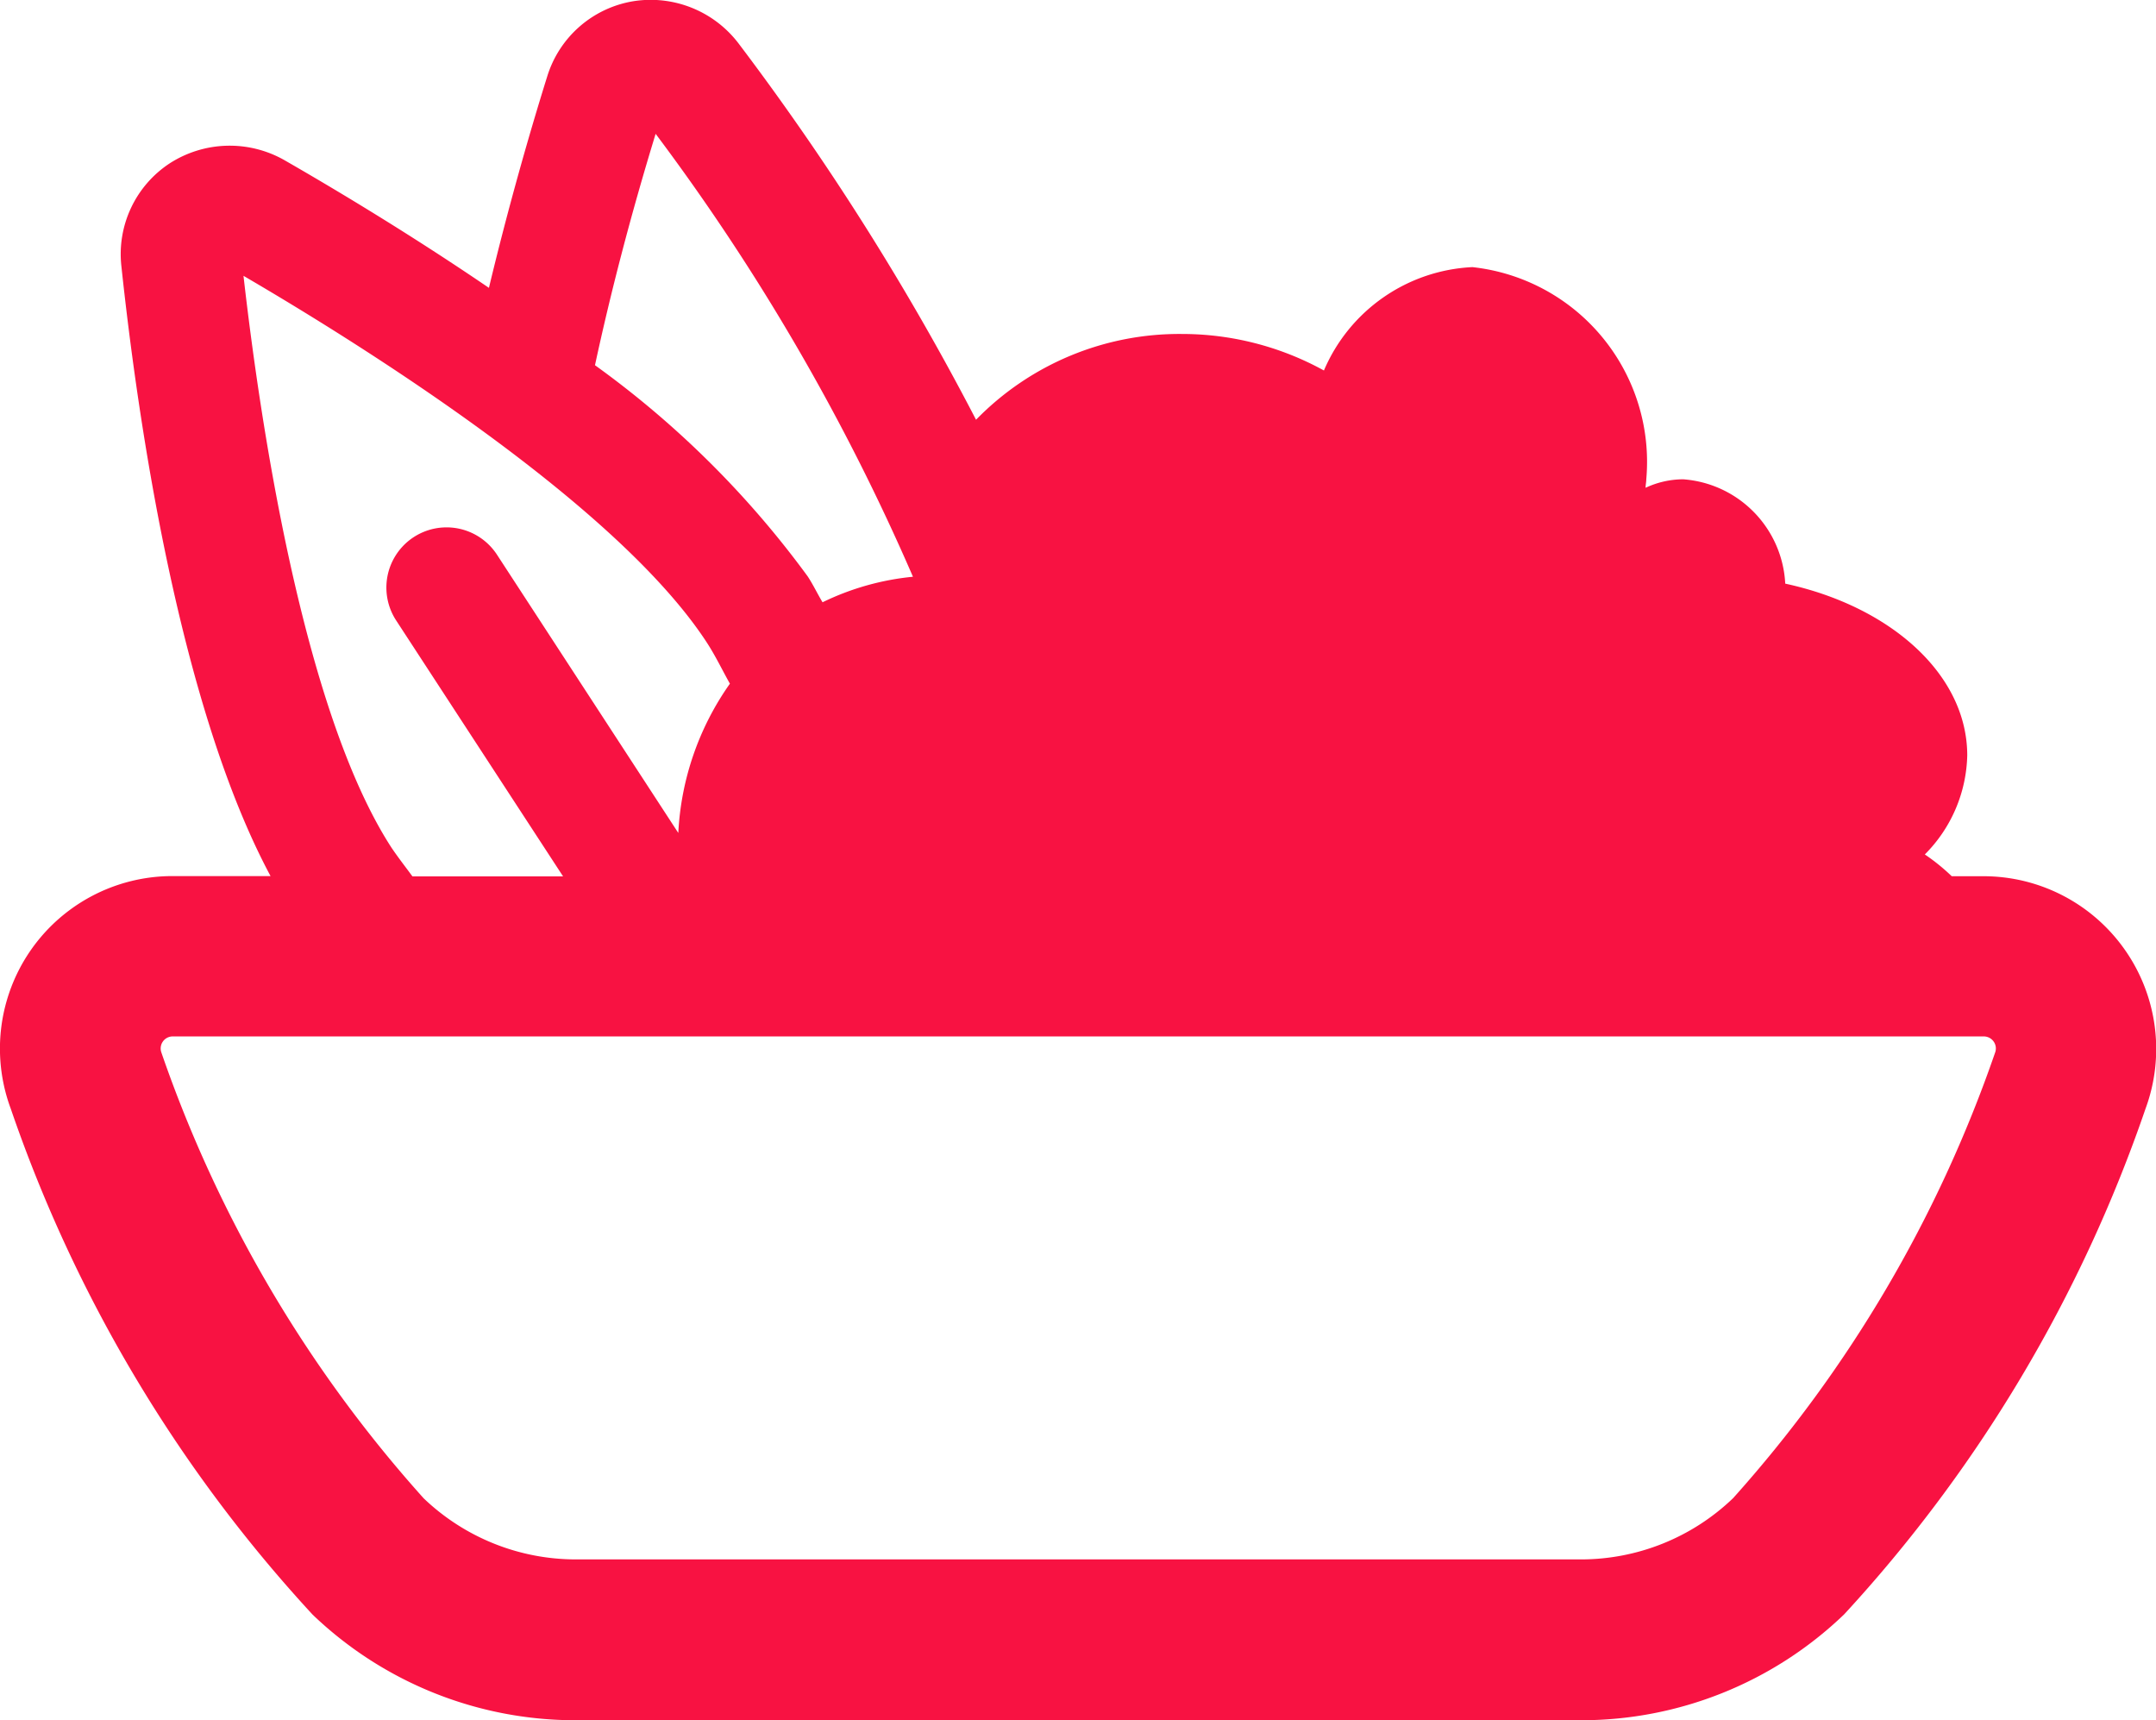 <svg xmlns="http://www.w3.org/2000/svg" width="31" height="24.729" viewBox="0 0 31 24.729">
  <path id="salad-for-brunch" d="M39.671,88.294a2.482,2.482,0,0,0-2.036-1.063h-.457a2.924,2.924,0,0,0-.387-.313,2.08,2.08,0,0,0,.61-1.423c0-1.168-1.106-2.144-2.617-2.47a1.585,1.585,0,0,0-1.469-1.5,1.289,1.289,0,0,0-.539.122c0-.042.01-.081.01-.122a2.816,2.816,0,0,0-2.5-3.05,2.447,2.447,0,0,0-2.135,1.486,4.228,4.228,0,0,0-2.042-.525,4.08,4.08,0,0,0-2.96,1.233,37.77,37.77,0,0,0-3.412-5.406,1.588,1.588,0,0,0-1.519-.61,1.561,1.561,0,0,0-1.234,1.078c-.257.822-.563,1.891-.839,3.042-1.079-.735-2.133-1.372-2.948-1.84a1.593,1.593,0,0,0-1.637.047,1.56,1.56,0,0,0-.7,1.478c.246,2.311.85,6.355,2.145,8.771H11.6A2.48,2.48,0,0,0,9.27,90.574a20.542,20.542,0,0,0,4.339,7.271A5.46,5.46,0,0,0,17.4,99.364h14.44a5.454,5.454,0,0,0,3.791-1.522,20.549,20.549,0,0,0,4.333-7.268A2.48,2.48,0,0,0,39.671,88.294ZM18.542,76.559a31.392,31.392,0,0,1,3.7,6.367,3.8,3.8,0,0,0-1.3.367c-.074-.123-.132-.247-.212-.37a13.7,13.7,0,0,0-3.06-3.038C17.892,78.855,18.179,77.744,18.542,76.559ZM12.616,78.6c1.768,1.032,5.376,3.3,6.661,5.27.13.2.221.395.333.593a4.067,4.067,0,0,0-.742,2.146l-2.607-4a.865.865,0,1,0-1.45.945l2.4,3.679H15.045c-.1-.137-.2-.263-.3-.411C13.463,84.849,12.847,80.633,12.616,78.6ZM37.8,89.771a18.741,18.741,0,0,1-3.765,6.4,3.159,3.159,0,0,1-2.2.881H17.4a3.165,3.165,0,0,1-2.194-.879,18.72,18.72,0,0,1-3.77-6.406.173.173,0,0,1,.162-.233h26.04a.174.174,0,0,1,.143.074A.172.172,0,0,1,37.8,89.771Z" transform="translate(-9.115 -74.635)" fill="#f81242"/>
</svg>
